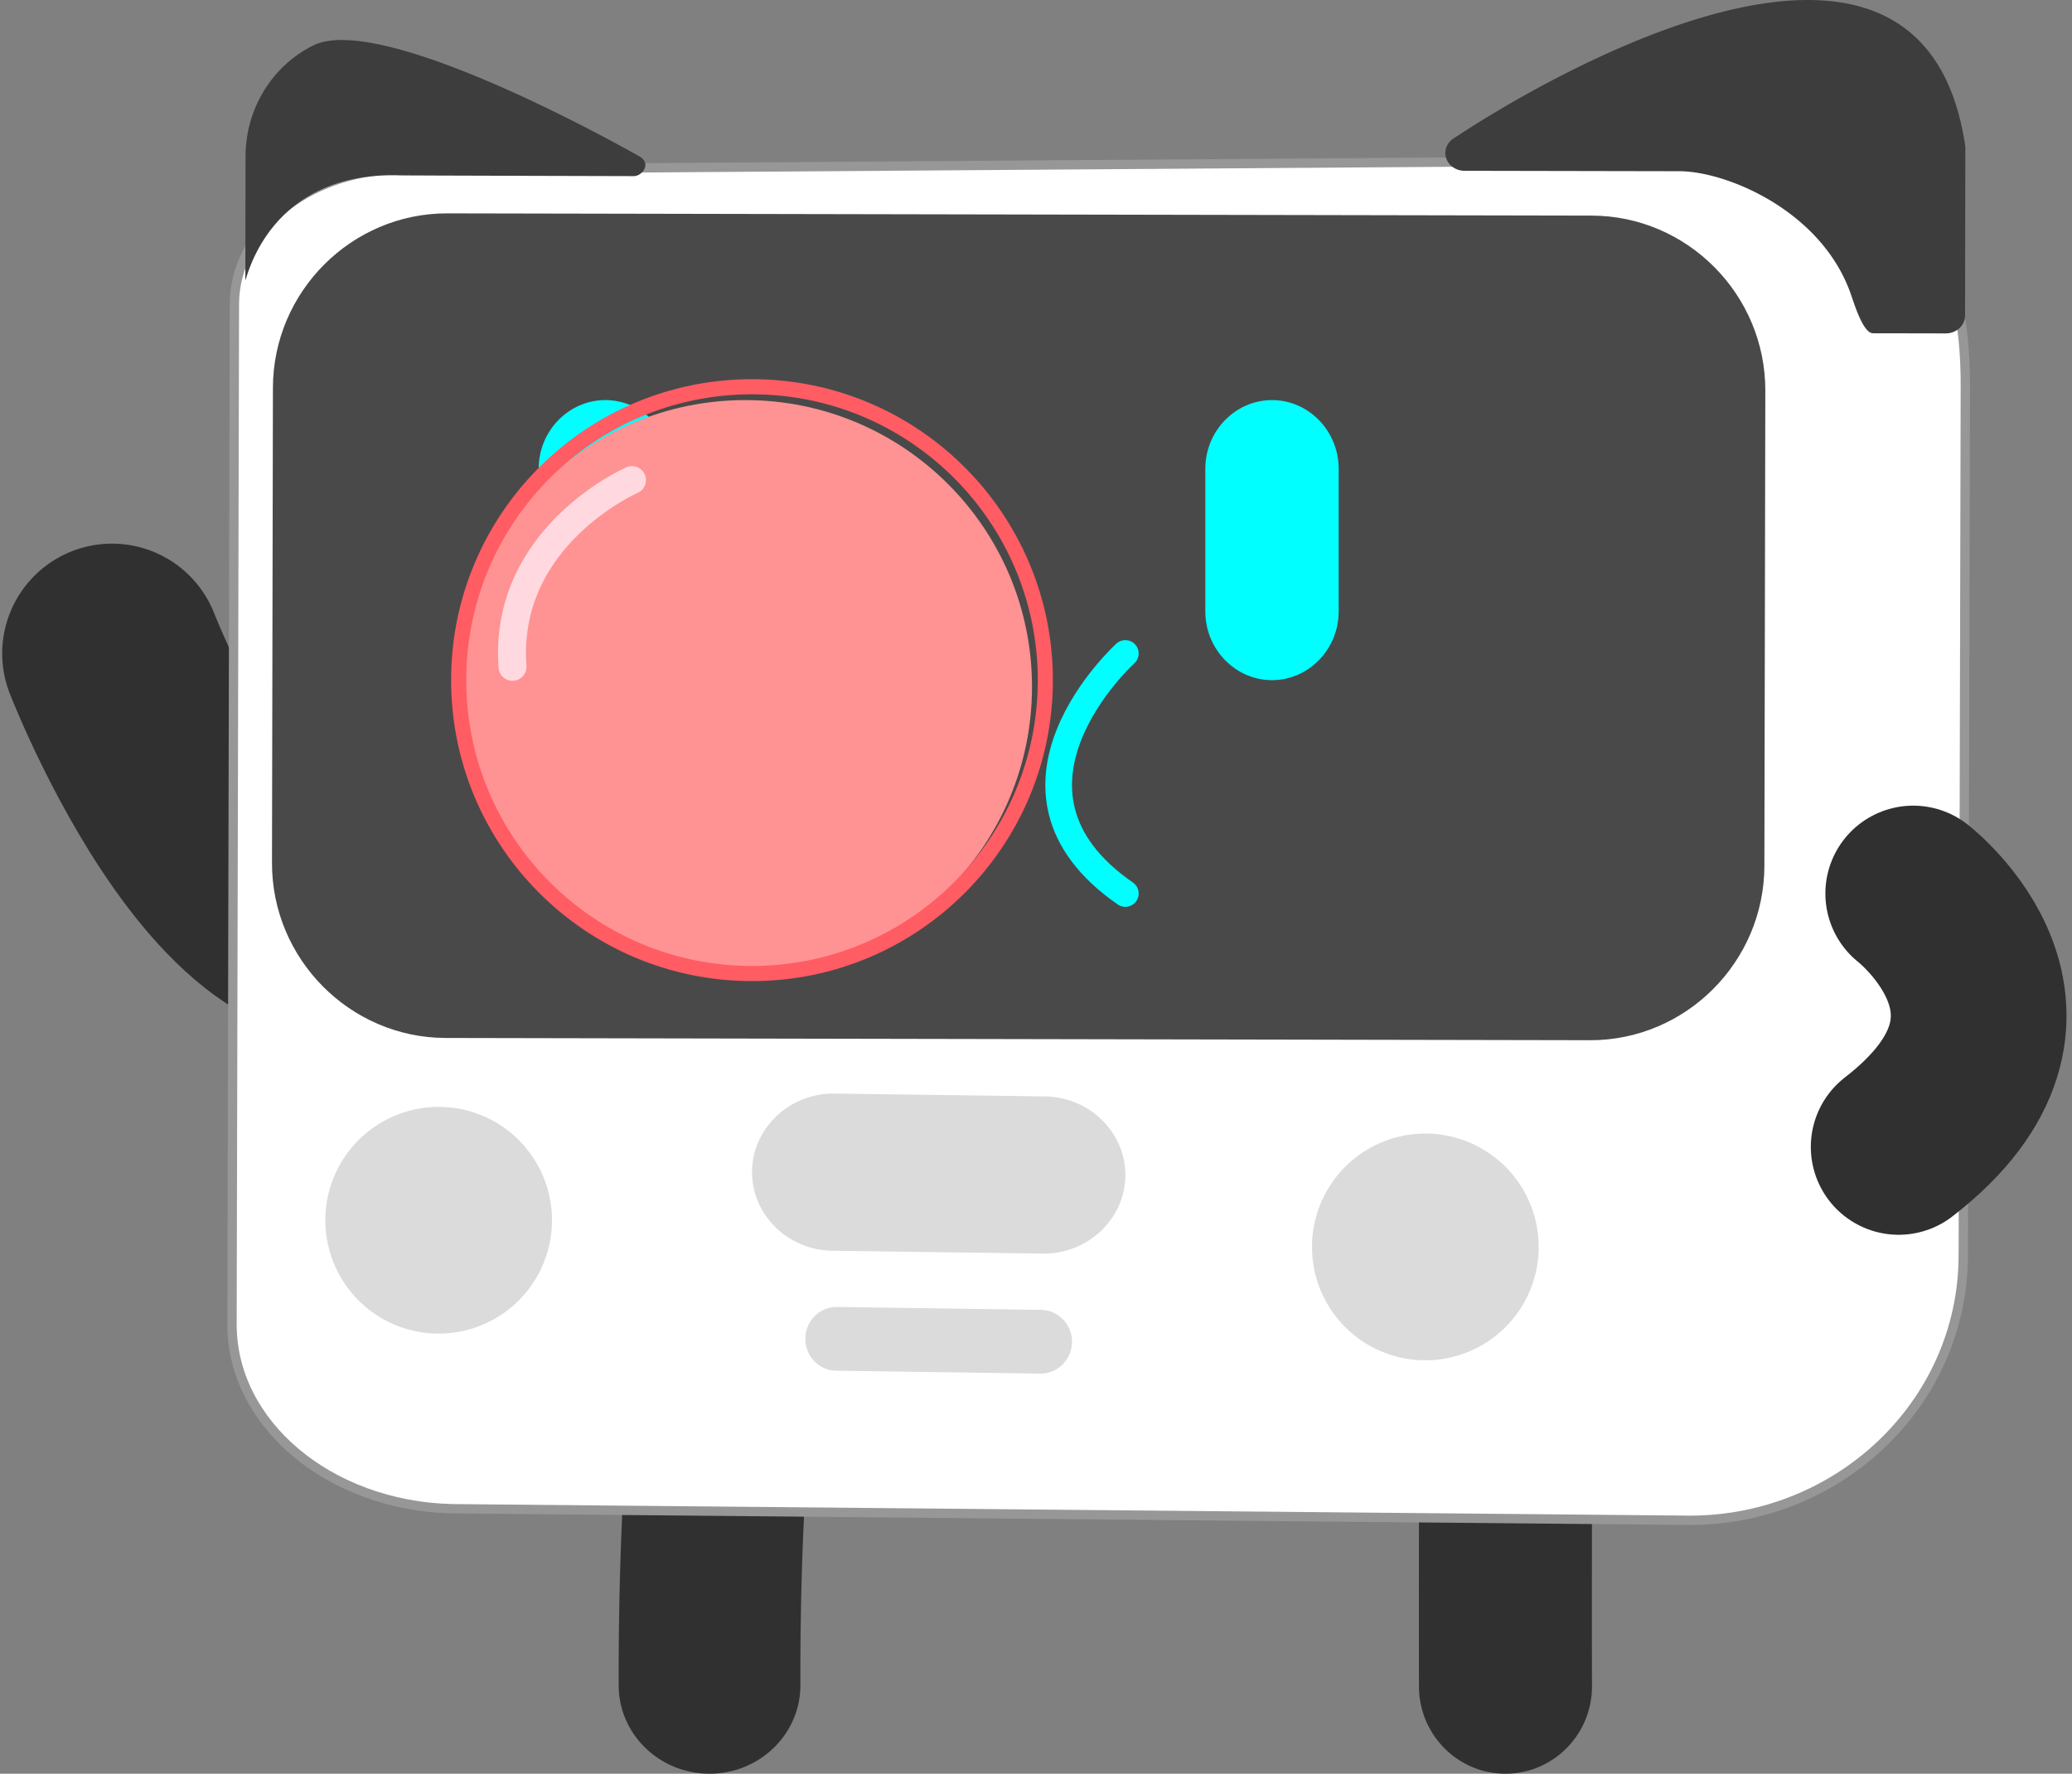 <svg width="111" height="95" viewBox="0 0 111 95" xmlns="http://www.w3.org/2000/svg"><rect x="0" y="0" width="111" height="95" fill="#808080" stroke="none"/><g fill="none" fill-rule="evenodd"><path d="M33.41 79.647l-.001.09v-.09zM38.01 95c-2.682 0-4.86-2.112-4.866-4.724-.015-5.395.185-9.128.25-10.355l.016-.293C33.47 77.062 35.625 75 38.276 75c2.688 0 4.867 2.12 4.867 4.737 0 .167-.007.296-.028.677-.062 1.163-.251 4.701-.237 9.837.007 2.616-2.167 4.742-4.854 4.749h-.014zm42.64 0c-2.553 0-4.627-2.088-4.634-4.67-.007-2.88-.004-5.538-.002-7.477a695.49 695.49 0 0 0 0-2.697 4.763 4.763 0 0 1-.01-.545C76.108 76.707 78.432 75 80.646 75h.082c2.185.043 4.523 1.76 4.553 4.86l.003.672c0 .553 0 1.351-.002 2.33-.002 1.933-.005 4.58.003 7.444.007 2.585-2.063 4.687-4.623 4.694h-.012z" fill="#303030"/><path d="M6 35s8.83 22.765 17.857 12.205" stroke="#303030" stroke-width="11.765" stroke-linecap="round" stroke-linejoin="round"/><path d="M105.175 67.26c-.019 7.972-6.808 14.366-15.038 14.164l-65.926-.616c-6.571-.161-11.795-4.547-11.782-9.891l.128-54.626c.01-3.916 3.852-7.111 8.668-7.208l72.395-.512c9.518.023 11.681 5.554 11.666 12.087l-.11 46.602z" stroke="#979797" stroke-width=".5" fill="#FFF"/><path d="M29.571 65.369a6.071 6.071 0 1 1-12.142-.024 6.071 6.071 0 0 1 12.142.024m52.858 1.429a6.071 6.071 0 1 1-12.143-.024 6.071 6.071 0 0 1 12.143.024m-26.569.344l-11.27-.152c-2.4-.032-4.336-1.953-4.303-4.268.034-2.315 2.025-4.183 4.425-4.15l11.272.153c2.4.032 4.336 1.953 4.302 4.267-.033 2.315-2.025 4.183-4.425 4.15m-.13 6.429l-10.938-.156c-.92-.013-1.663-.792-1.65-1.731.013-.94.777-1.697 1.697-1.684l10.938.157c.92.013 1.663.792 1.65 1.731-.013.939-.776 1.696-1.697 1.683" fill="#DBDBDB"/><path d="M85.18 55.714l-61.304-.12c-5.127-.01-9.315-4.23-9.305-9.376l.05-25.45c.01-5.147 4.214-9.35 9.341-9.34l61.305.12c5.127.011 9.314 4.23 9.304 9.377l-.05 25.45c-.01 5.147-4.213 9.35-9.34 9.34" fill="#494949"/><path d="M102.494 47.857s8.385 6.49-.78 13.572" stroke="#303030" stroke-width="9.412" stroke-linecap="round" stroke-linejoin="round"/><path d="M77.429 8.194c-.001.526.46.953 1.031.954l11.508.022c2.508.005 7.529 2.077 9.141 6.464.19.514.676 2.215 1.231 2.216l.798.001 3.098.006c.57.001 1.034-.424 1.035-.95l.015-9.048c-2.527-17.404-27.372-.47-27.372-.47a.937.937 0 0 0-.485.805M33.957 9.433s-12.27-.031-12.511-.04c-7.338-.248-8.304 6.031-8.303 5.584l.011-6.606c.005-2.523 1.402-4.82 3.6-5.923C20.507.522 34.19 8.341 34.19 8.341c.772.402.207 1.093-.232 1.092" fill="#3D3D3D"/><path d="M32.429 36.429c-1.965 0-3.572-1.654-3.572-3.675v-7.651c0-2.02 1.607-3.674 3.572-3.674 1.964 0 3.571 1.653 3.571 3.674v7.651c0 2.021-1.607 3.675-3.571 3.675m35.714 0c-1.964 0-3.572-1.654-3.572-3.675v-7.651c0-2.02 1.608-3.674 3.572-3.674s3.571 1.653 3.571 3.674v7.651c0 2.021-1.607 3.675-3.571 3.675" fill="#0FF"/><path d="M60.286 35s-8.036 7.292 0 12.857" stroke="#0FF" stroke-width="1.428" stroke-linecap="round"/><path d="M55.286 36.786c0 8.481-6.876 15.357-15.357 15.357-8.482 0-15.358-6.876-15.358-15.357 0-8.482 6.876-15.357 15.358-15.357 8.481 0 15.357 6.875 15.357 15.357" fill="#FF9292"/><path d="M56 36.429c0 8.678-7.035 15.714-15.714 15.714-8.68 0-15.715-7.036-15.715-15.714 0-8.68 7.036-15.715 15.715-15.715S56 27.75 56 36.43z" stroke="#FF5C64" stroke-width=".81"/><path d="M33.857 25.714s-6.913 3-6.401 10" stroke="#FFD9DF" stroke-width="1.499" stroke-linecap="round" stroke-linejoin="round"/></g></svg>